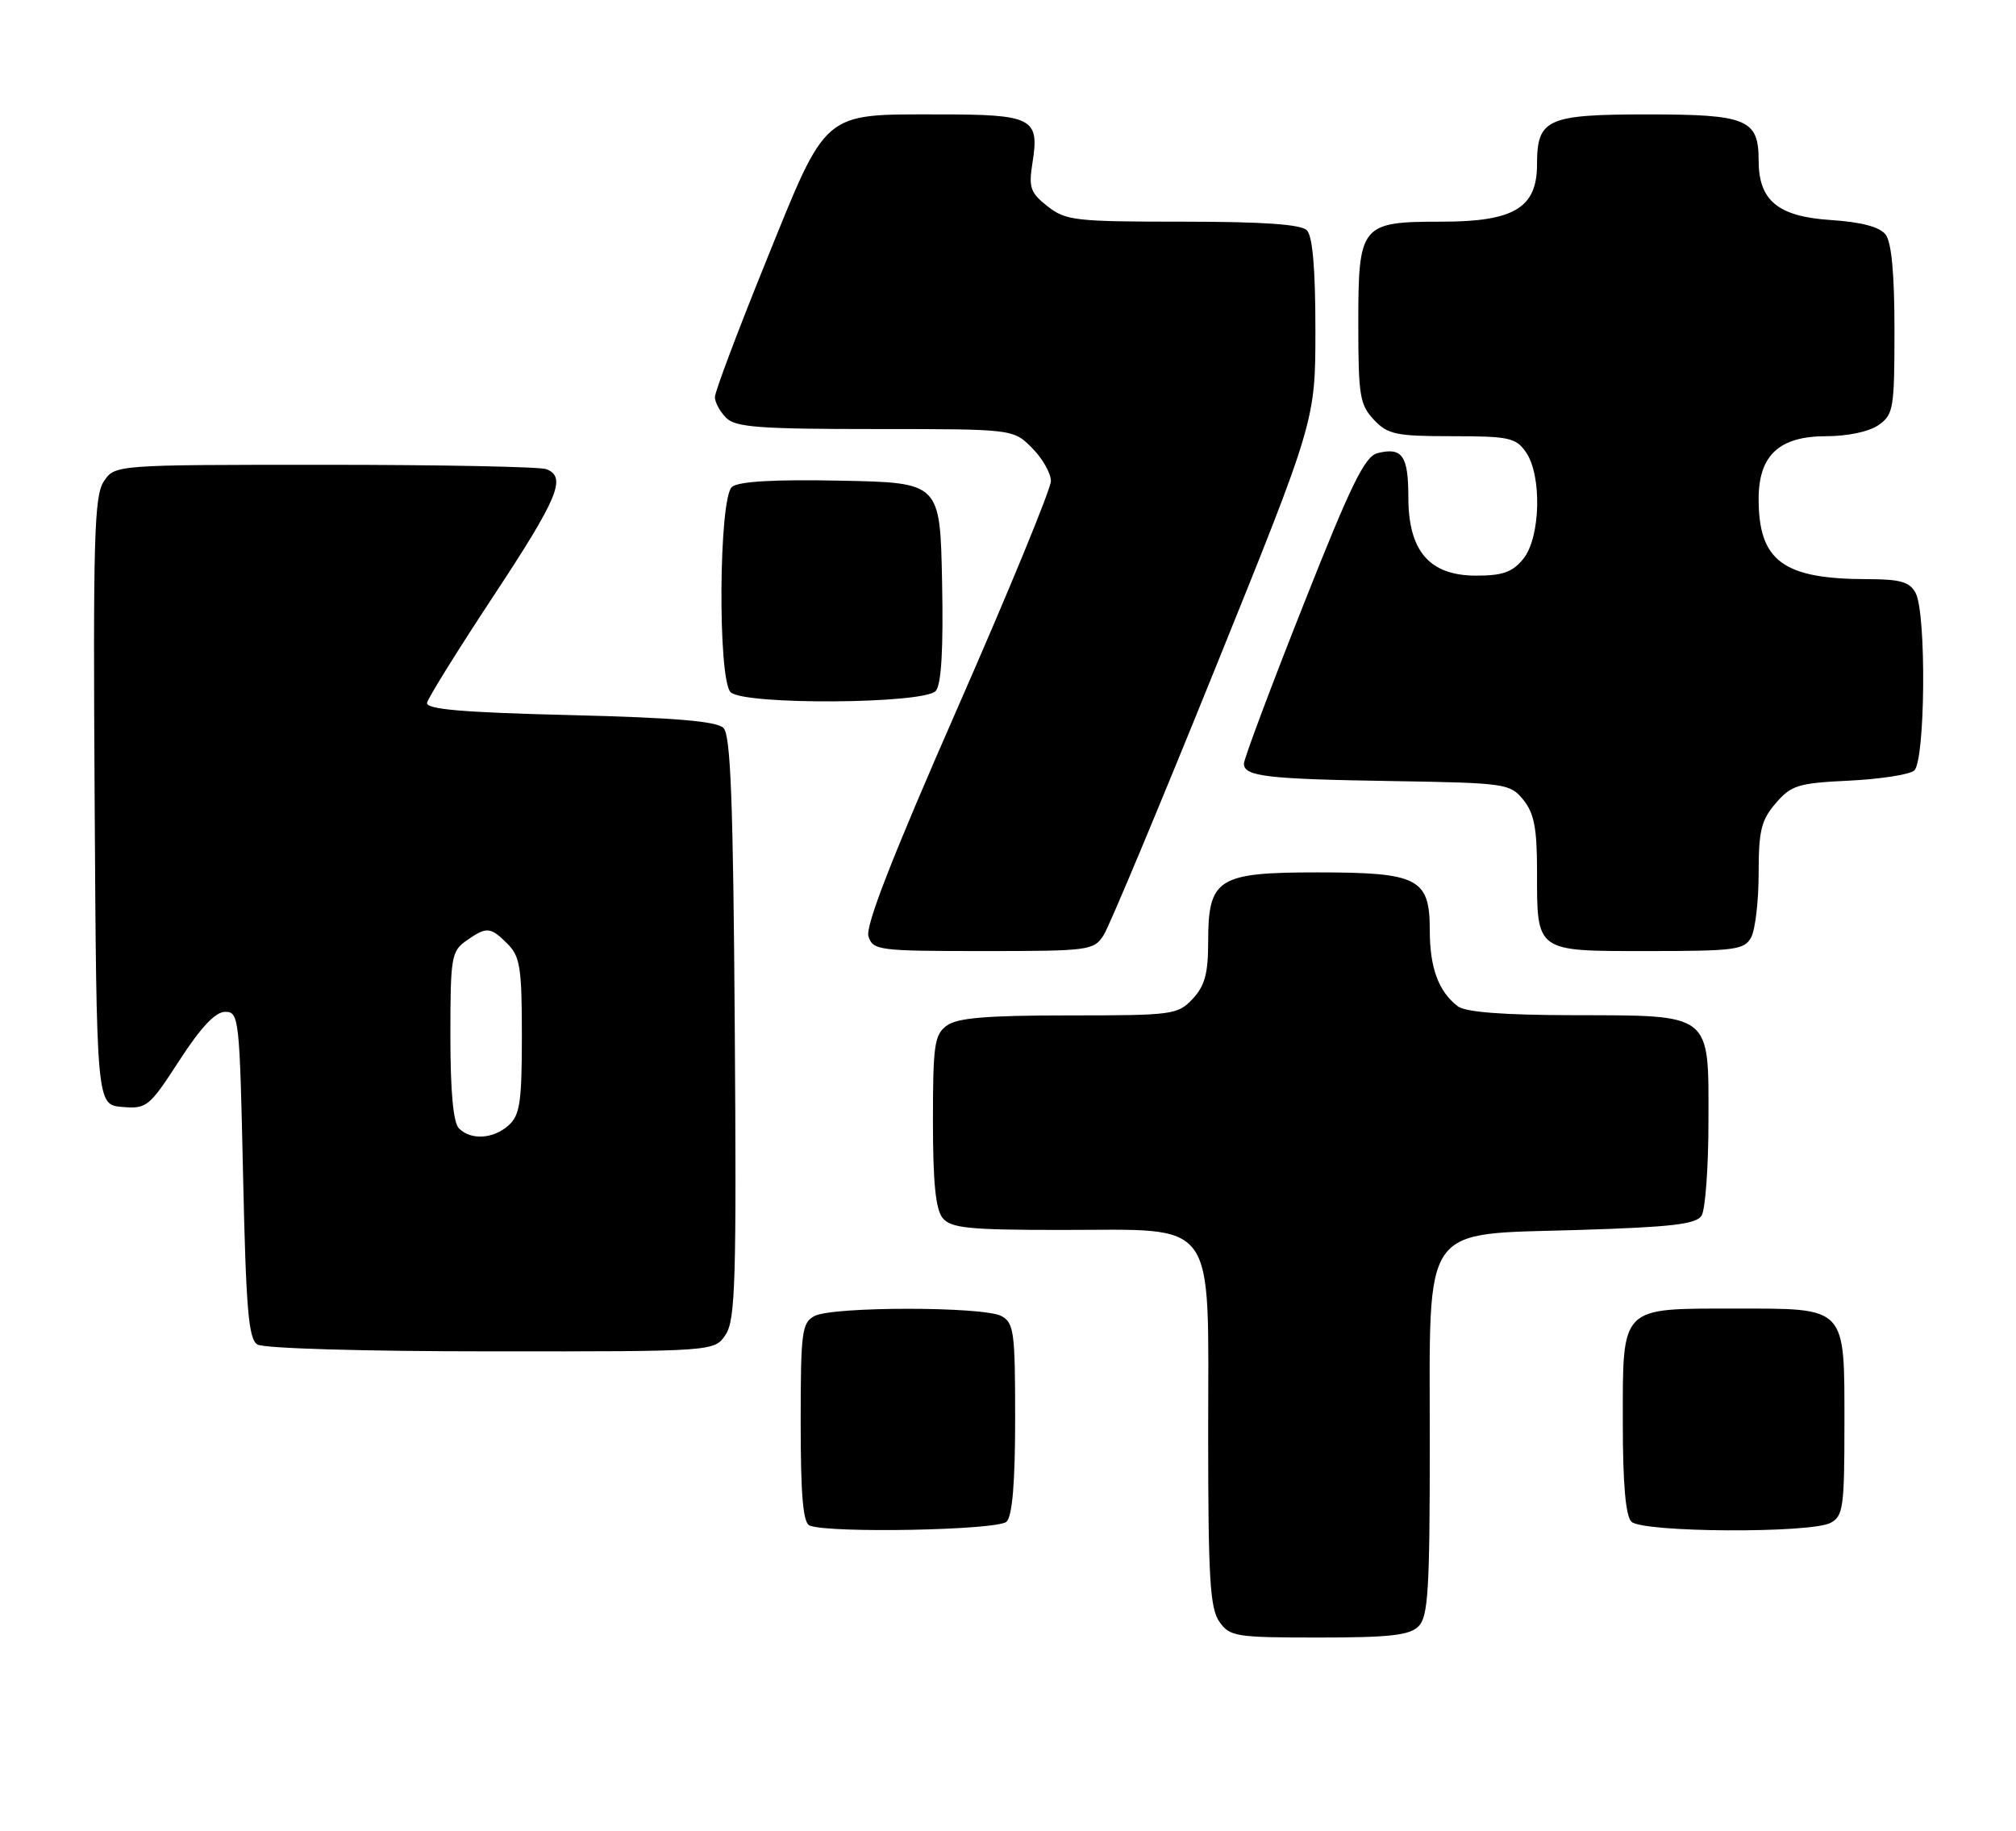 <?xml version="1.0" encoding="UTF-8" standalone="no"?>
<!DOCTYPE svg PUBLIC "-//W3C//DTD SVG 1.1//EN" "http://www.w3.org/Graphics/SVG/1.1/DTD/svg11.dtd" >
<svg xmlns="http://www.w3.org/2000/svg" xmlns:xlink="http://www.w3.org/1999/xlink" version="1.1" viewBox="0 0 282 256">
 <g >
 <path fill="currentColor"
d=" M 198.43 227.43 C 199.77 226.09 200.00 222.35 200.00 201.98 C 200.00 170.60 198.54 172.69 220.95 172.00 C 233.81 171.60 237.27 171.20 238.02 170.00 C 238.54 169.18 238.98 163.24 238.98 156.81 C 239.00 141.54 239.61 142.01 220.03 141.97 C 210.19 141.95 204.99 141.54 203.91 140.72 C 201.22 138.65 200.00 135.34 200.00 130.12 C 200.00 122.82 198.41 122.00 184.28 122.00 C 170.33 122.00 169.00 122.84 169.00 131.69 C 169.00 136.15 168.53 137.87 166.83 139.69 C 164.74 141.91 164.04 142.00 149.52 142.00 C 138.02 142.00 133.92 142.34 132.44 143.42 C 130.71 144.69 130.50 146.11 130.50 156.77 C 130.50 165.40 130.88 169.15 131.87 170.35 C 133.04 171.75 135.53 172.00 148.49 172.00 C 170.53 172.00 169.00 169.89 169.00 200.35 C 169.00 220.64 169.25 224.91 170.56 226.78 C 172.02 228.87 172.83 229.00 184.49 229.00 C 194.40 229.00 197.17 228.69 198.43 227.43 Z  M 140.80 212.80 C 141.61 211.99 142.00 207.32 142.00 198.34 C 142.00 186.24 141.83 184.98 140.07 184.04 C 137.55 182.69 116.45 182.69 113.93 184.04 C 112.16 184.98 112.00 186.25 112.00 198.95 C 112.00 209.12 112.33 212.97 113.25 213.34 C 116.02 214.45 139.61 213.99 140.80 212.80 Z  M 256.07 212.96 C 257.82 212.03 258.00 210.76 258.00 199.29 C 258.00 182.54 258.43 183.00 242.67 183.00 C 226.55 183.00 227.00 182.54 227.00 198.95 C 227.00 207.46 227.39 211.99 228.20 212.80 C 229.72 214.32 253.28 214.45 256.07 212.96 Z  M 101.51 186.63 C 102.87 184.56 103.03 179.03 102.78 143.67 C 102.56 112.06 102.21 102.81 101.20 101.80 C 100.26 100.86 94.38 100.36 79.70 100.00 C 64.60 99.63 59.56 99.19 59.74 98.28 C 59.87 97.62 64.03 90.92 68.99 83.41 C 78.09 69.62 79.30 66.71 76.42 65.61 C 75.55 65.27 61.61 65.00 45.44 65.00 C 16.05 65.00 16.05 65.00 14.51 67.34 C 13.18 69.37 13.01 75.36 13.24 112.09 C 13.50 154.50 13.50 154.50 17.09 154.80 C 20.53 155.09 20.87 154.81 25.09 148.30 C 28.11 143.64 30.13 141.50 31.50 141.50 C 33.43 141.50 33.52 142.34 34.00 164.29 C 34.41 183.07 34.76 187.24 36.00 188.02 C 36.86 188.57 50.84 188.98 68.73 188.98 C 99.95 189.00 99.95 189.00 101.51 186.63 Z  M 154.39 130.75 C 155.18 129.51 162.16 112.82 169.91 93.66 C 184.00 58.82 184.00 58.82 184.00 46.11 C 184.00 37.56 183.61 33.01 182.80 32.20 C 181.97 31.37 176.67 31.00 165.43 31.00 C 150.40 31.00 149.08 30.85 146.53 28.85 C 144.11 26.94 143.87 26.23 144.43 22.73 C 145.42 16.50 144.45 16.00 131.33 16.00 C 114.92 16.00 115.76 15.29 107.15 36.55 C 103.22 46.25 100.00 54.79 100.00 55.53 C 100.00 56.26 100.71 57.56 101.57 58.43 C 102.89 59.75 106.23 60.00 122.44 60.00 C 141.73 60.00 141.73 60.00 144.36 62.64 C 145.81 64.09 147.00 66.17 147.00 67.27 C 147.00 68.37 141.11 82.69 133.91 99.08 C 124.80 119.84 121.03 129.51 121.48 130.94 C 122.10 132.90 122.87 133.00 137.54 133.00 C 152.43 133.00 153.00 132.92 154.39 130.75 Z  M 244.96 131.07 C 245.53 130.00 246.00 125.98 246.00 122.12 C 246.00 116.17 246.36 114.69 248.39 112.33 C 250.56 109.81 251.52 109.51 258.64 109.17 C 262.96 108.96 267.06 108.33 267.75 107.77 C 269.31 106.50 269.49 85.79 267.96 82.93 C 267.13 81.37 265.84 81.00 261.21 80.99 C 249.42 80.98 246.00 78.46 246.00 69.77 C 246.00 63.67 248.88 61.00 255.45 61.00 C 258.45 61.00 261.47 60.36 262.78 59.44 C 264.86 57.98 265.00 57.15 265.00 46.13 C 265.00 38.25 264.59 33.86 263.75 32.79 C 262.92 31.73 260.37 31.05 256.10 30.77 C 248.71 30.29 246.00 28.05 246.00 22.46 C 246.00 16.67 244.38 16.00 230.50 16.00 C 216.38 16.00 215.00 16.62 215.00 23.00 C 215.00 29.06 211.78 31.00 201.69 31.00 C 190.32 31.00 190.00 31.39 190.00 45.34 C 190.00 55.29 190.21 56.60 192.17 58.69 C 194.13 60.76 195.24 61.00 203.12 61.00 C 211.05 61.00 212.04 61.21 213.44 63.22 C 215.71 66.45 215.50 75.16 213.09 78.14 C 211.57 80.01 210.21 80.50 206.50 80.50 C 199.95 80.50 197.00 77.08 197.00 69.50 C 197.00 63.72 196.14 62.50 192.69 63.37 C 190.90 63.82 188.99 67.72 182.25 84.77 C 177.71 96.23 174.00 106.14 174.00 106.79 C 174.00 108.58 177.12 108.95 194.84 109.23 C 210.65 109.49 211.24 109.58 213.09 111.86 C 214.59 113.71 215.00 115.83 215.00 121.68 C 215.00 133.24 214.67 133.00 230.50 133.00 C 242.75 133.00 244.02 132.83 244.96 131.07 Z  M 130.91 96.61 C 131.68 95.67 131.97 90.73 131.78 81.36 C 131.50 67.50 131.50 67.50 117.64 67.22 C 108.27 67.03 103.33 67.32 102.39 68.09 C 100.54 69.62 100.38 94.98 102.20 96.80 C 104.02 98.62 129.38 98.46 130.91 96.61 Z  M 64.20 157.80 C 63.40 157.00 63.00 152.66 63.00 144.86 C 63.00 133.86 63.14 133.02 65.22 131.56 C 68.08 129.55 68.59 129.59 71.00 132.00 C 72.75 133.75 73.00 135.33 73.00 144.85 C 73.00 154.08 72.73 155.94 71.17 157.35 C 69.02 159.29 65.89 159.49 64.20 157.80 Z "/>
</g>
</svg>